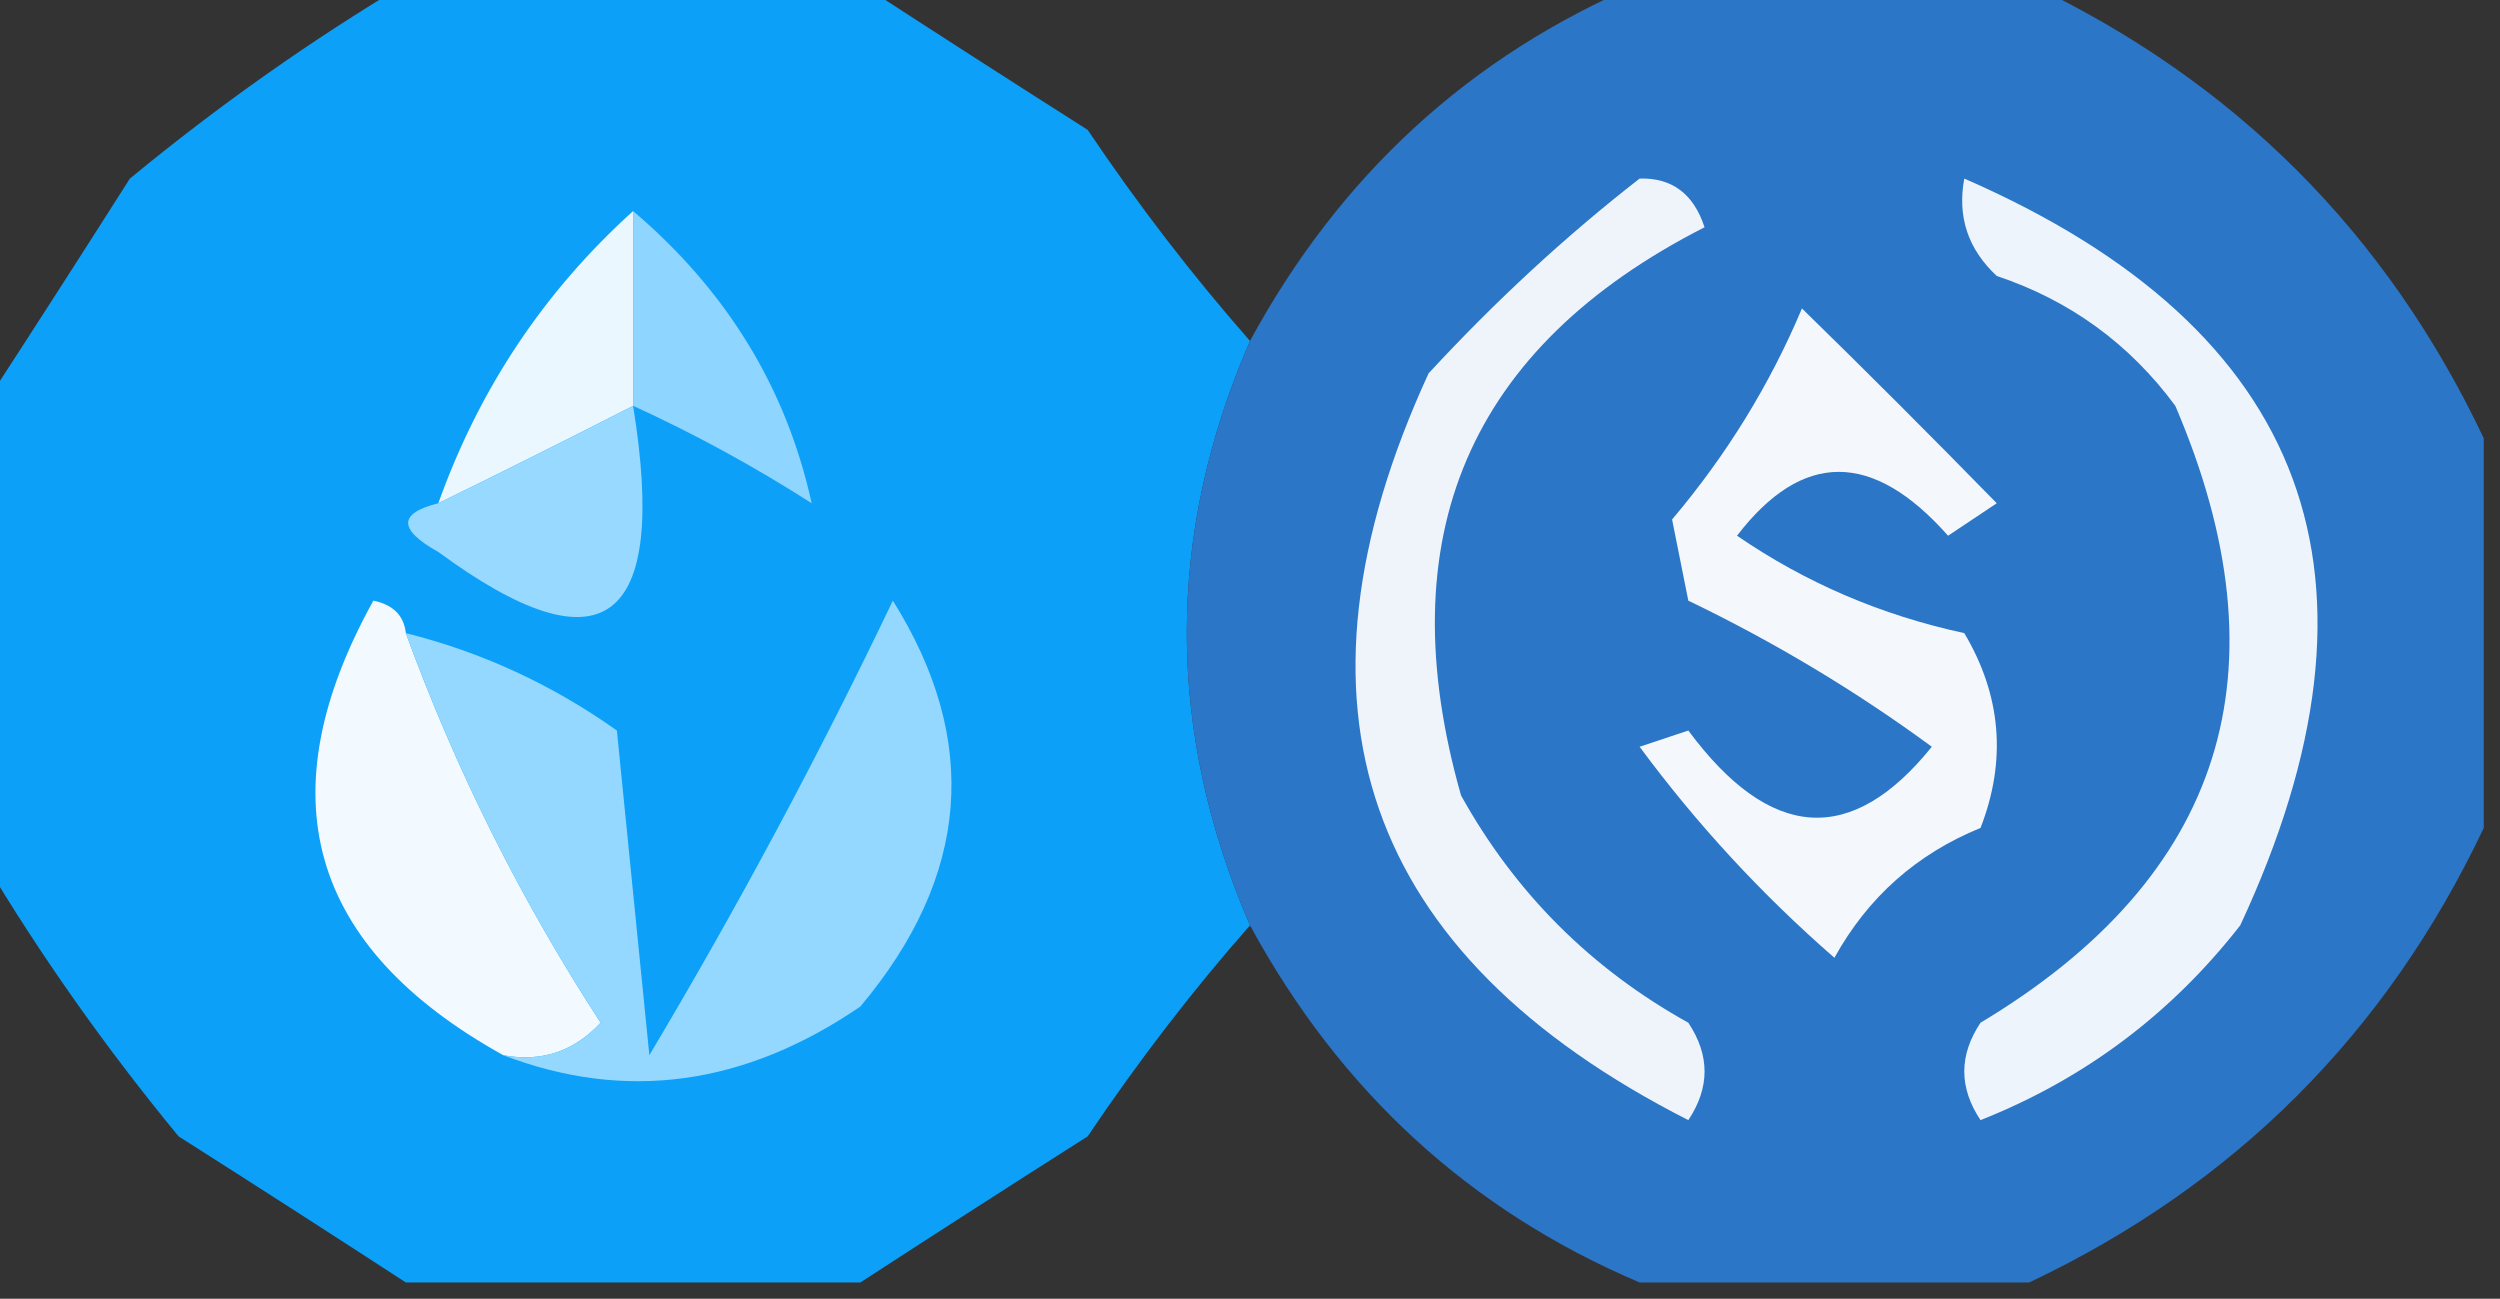 <?xml version="1.0" encoding="UTF-8"?>
<!DOCTYPE svg PUBLIC "-//W3C//DTD SVG 1.1//EN" "http://www.w3.org/Graphics/SVG/1.1/DTD/svg11.dtd">
<svg xmlns="http://www.w3.org/2000/svg" version="1.1" width="77px" height="40px" style="shape-rendering:geometricPrecision; text-rendering:geometricPrecision; image-rendering:optimizeQuality; fill-rule:evenodd; clip-rule:evenodd" xmlns:xlink="http://www.w3.org/1999/xlink">
<rect width="100%" height="100%" fill="#333333" stroke="none"/>
<g><path style="opacity:0.965" fill="#0ba4fe" d="M 12.5,-0.5 C 17.167,-0.5 21.833,-0.5 26.5,-0.5C 28.769,0.976 31.102,2.476 33.5,4C 35.066,6.326 36.732,8.492 38.5,10.5C 35.904,16.484 35.904,22.484 38.5,28.5C 36.732,30.508 35.066,32.674 33.5,35C 31.102,36.524 28.769,38.024 26.5,39.5C 21.833,39.5 17.167,39.5 12.5,39.5C 10.231,38.024 7.898,36.524 5.5,35C 3.248,32.264 1.248,29.43 -0.5,26.5C -0.5,21.833 -0.5,17.167 -0.5,12.5C 0.976,10.231 2.476,7.898 4,5.5C 6.736,3.248 9.569,1.248 12.5,-0.5 Z"/></g>
<g><path style="opacity:0.98" fill="#2b77ca" d="M 50.5,-0.5 C 54.5,-0.5 58.5,-0.5 62.5,-0.5C 68.833,2.5 73.5,7.167 76.5,13.5C 76.5,17.5 76.5,21.5 76.5,25.5C 73.5,31.833 68.833,36.5 62.5,39.5C 58.5,39.5 54.5,39.5 50.5,39.5C 45.274,37.278 41.274,33.611 38.5,28.5C 35.904,22.484 35.904,16.484 38.5,10.5C 41.274,5.389 45.274,1.722 50.5,-0.5 Z"/></g>
<g><path style="opacity:1" fill="#eff4fb" d="M 50.5,5.5 C 51.497,5.47 52.164,5.97 52.5,7C 45.237,10.7 42.737,16.534 45,24.5C 46.667,27.5 49,29.833 52,31.5C 52.667,32.5 52.667,33.5 52,34.5C 41.965,29.394 39.298,21.727 44,11.5C 46.063,9.266 48.229,7.266 50.5,5.5 Z"/></g>
<g><path style="opacity:1" fill="#eef4fb" d="M 60.5,5.5 C 71.146,10.145 73.979,17.811 69,28.5C 66.87,31.23 64.203,33.23 61,34.5C 60.333,33.5 60.333,32.5 61,31.5C 68.497,27.003 70.497,20.67 67,12.5C 65.587,10.586 63.753,9.253 61.5,8.5C 60.614,7.675 60.281,6.675 60.5,5.5 Z"/></g>
<g><path style="opacity:1" fill="#ebf7ff" d="M 19.5,6.5 C 19.5,8.5 19.5,10.5 19.5,12.5C 17.483,13.529 15.483,14.529 13.5,15.5C 14.759,11.975 16.759,8.975 19.5,6.5 Z"/></g>
<g><path style="opacity:1" fill="#8ed5ff" d="M 19.5,6.5 C 22.387,8.956 24.221,11.956 25,15.5C 23.22,14.361 21.386,13.361 19.5,12.5C 19.5,10.5 19.5,8.5 19.5,6.5 Z"/></g>
<g><path style="opacity:1" fill="#f4f7fc" d="M 55.5,9.5 C 57.466,11.42 59.466,13.42 61.5,15.5C 61,15.833 60.5,16.167 60,16.5C 57.679,13.878 55.513,13.878 53.5,16.5C 55.611,17.949 57.944,18.949 60.5,19.5C 61.641,21.421 61.808,23.421 61,25.5C 59.028,26.305 57.528,27.639 56.5,29.5C 54.259,27.548 52.259,25.382 50.5,23C 51,22.833 51.5,22.667 52,22.5C 54.526,25.905 57.026,26.072 59.5,23C 57.161,21.282 54.661,19.782 52,18.5C 51.833,17.667 51.667,16.833 51.5,16C 53.181,14.011 54.514,11.844 55.5,9.5 Z"/></g>
<g><path style="opacity:1" fill="#97d9ff" d="M 19.5,12.5 C 20.59,19.244 18.59,20.744 13.5,17C 12.262,16.31 12.262,15.81 13.5,15.5C 15.483,14.529 17.483,13.529 19.5,12.5 Z"/></g>
<g><path style="opacity:1" fill="#f3faff" d="M 12.5,19.5 C 14.037,23.711 16.037,27.711 18.5,31.5C 17.675,32.386 16.675,32.719 15.5,32.5C 9.502,29.169 8.168,24.503 11.5,18.5C 12.107,18.624 12.44,18.957 12.5,19.5 Z"/></g>
<g><path style="opacity:1" fill="#94d8ff" d="M 15.5,32.5 C 16.675,32.719 17.675,32.386 18.5,31.5C 16.037,27.711 14.037,23.711 12.5,19.5C 14.84,20.086 17.006,21.086 19,22.5C 19.333,25.833 19.667,29.167 20,32.5C 22.711,27.953 25.211,23.287 27.5,18.5C 30.204,22.815 29.871,26.982 26.5,31C 22.932,33.44 19.265,33.94 15.5,32.5 Z"/></g>
</svg>
